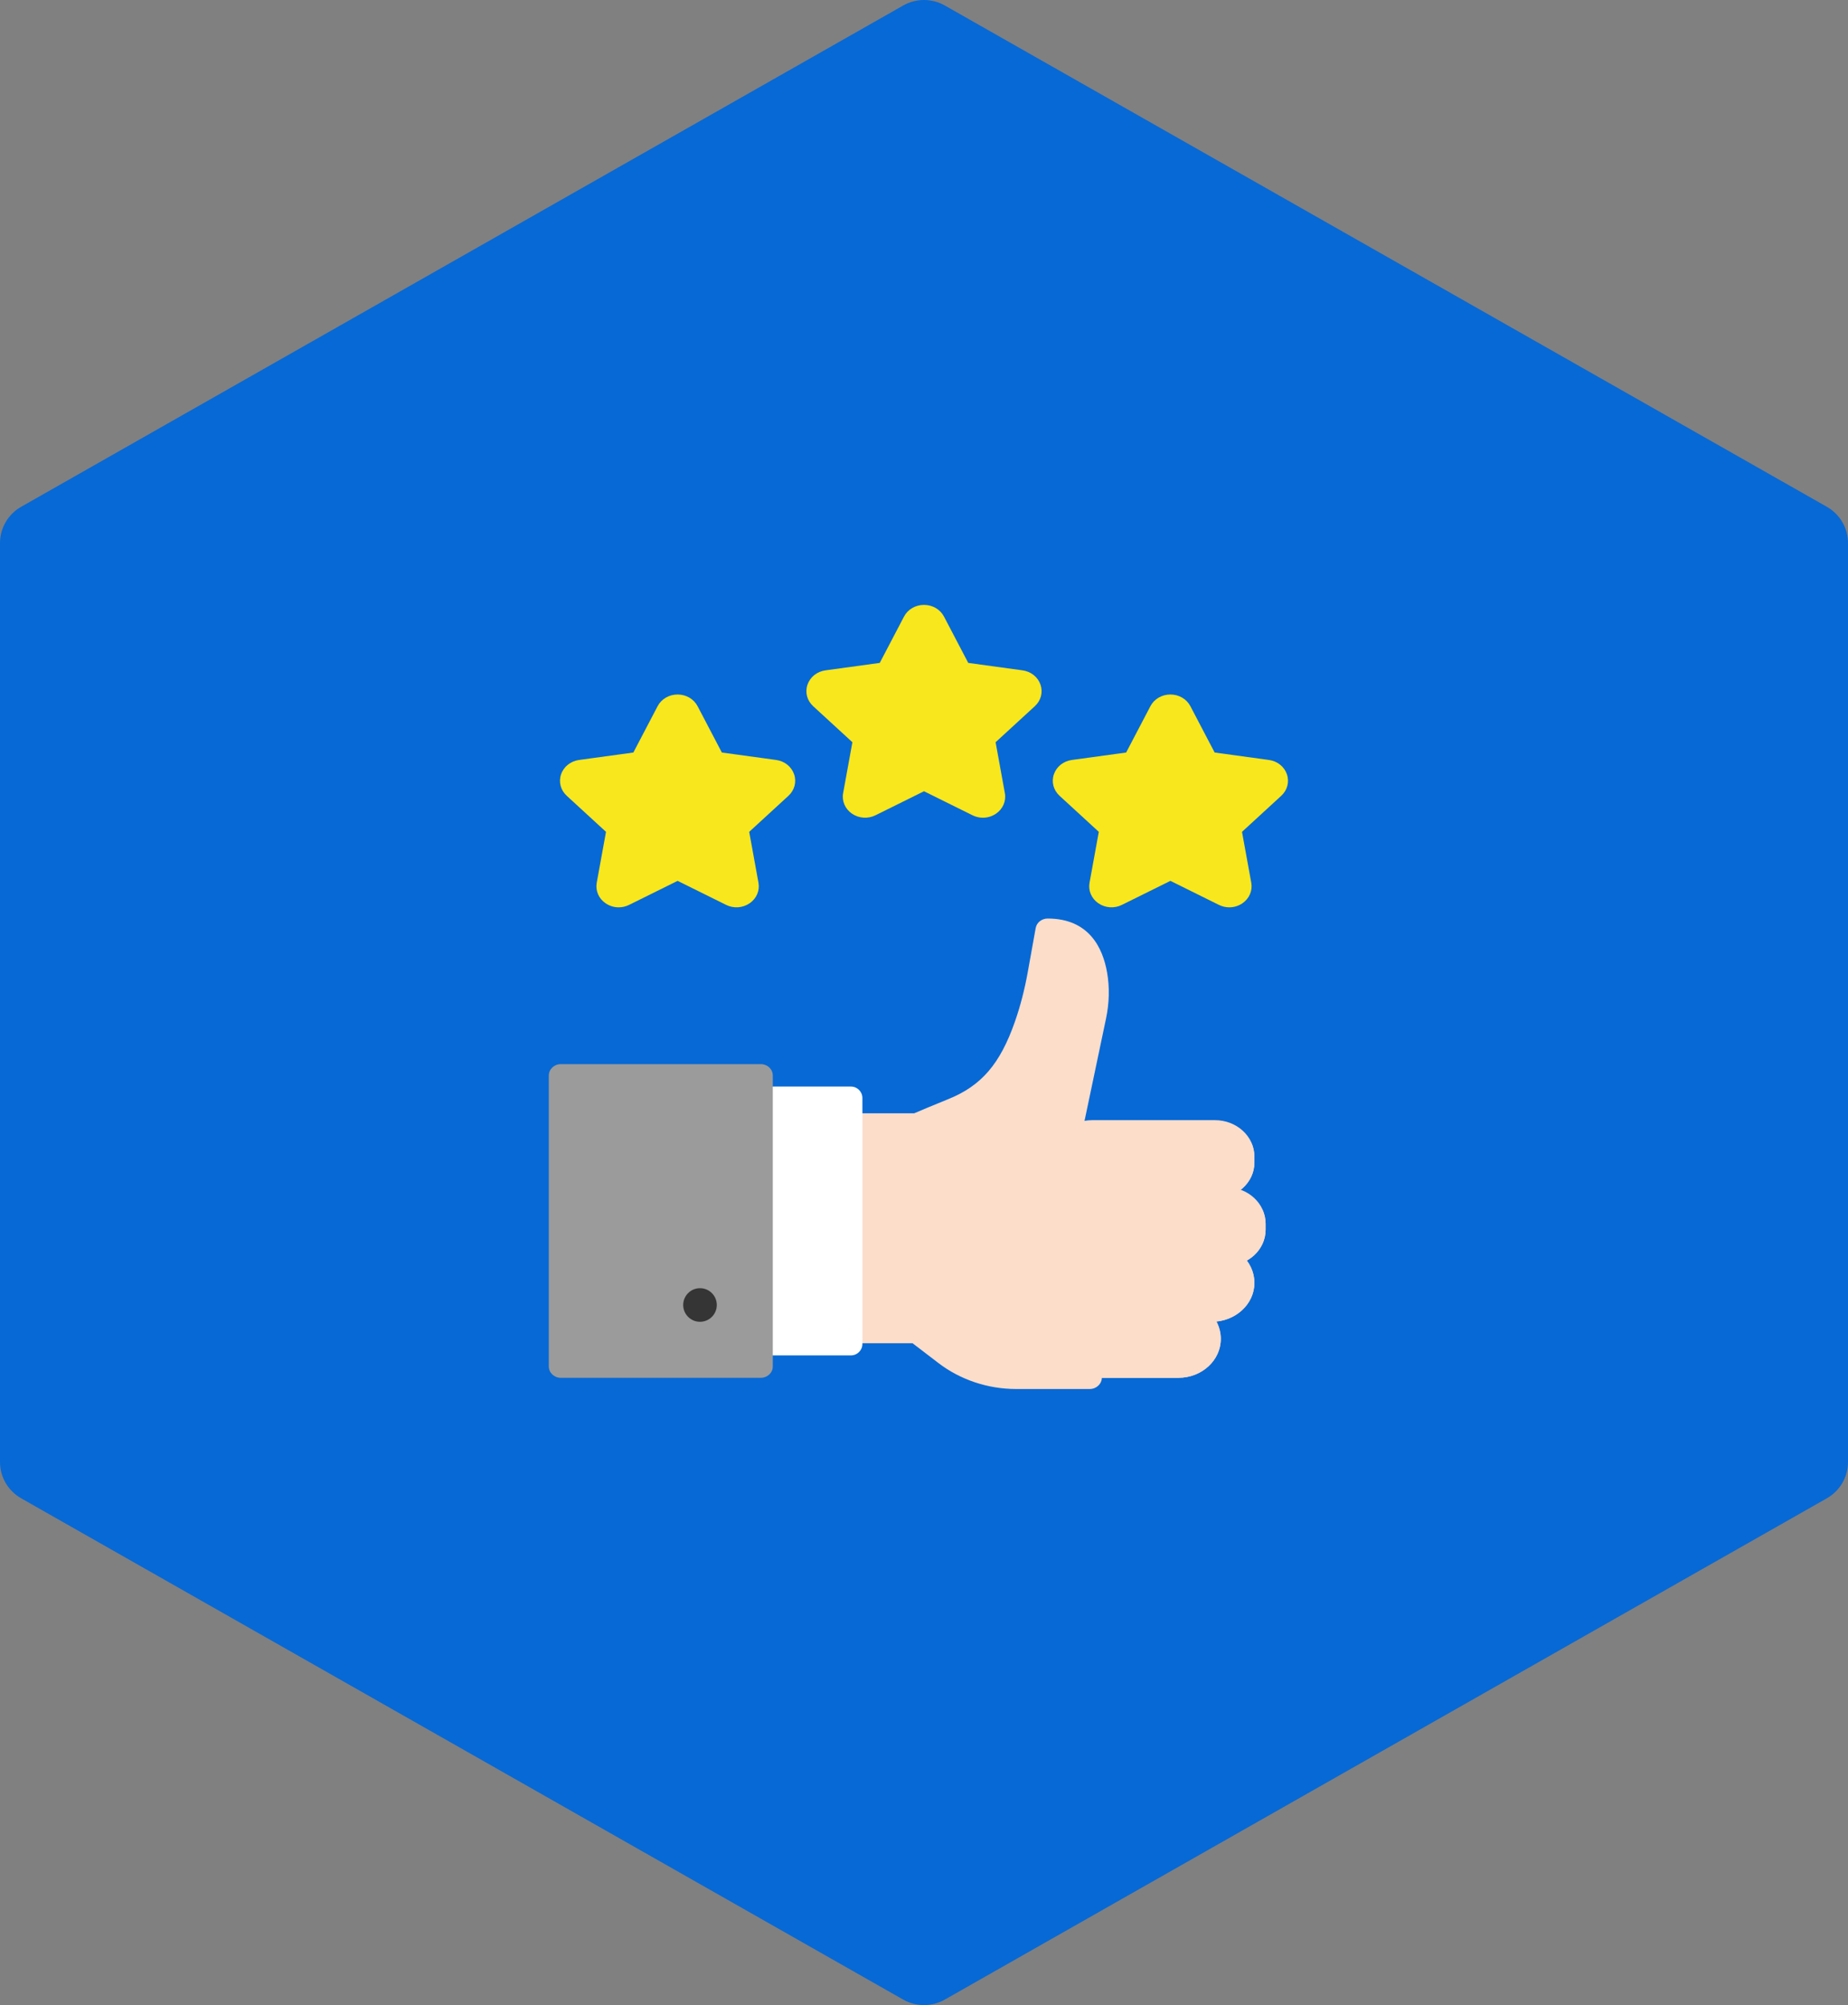 <?xml version="1.0" encoding="UTF-8"?>
<svg width="165px" height="179px" viewBox="0 0 165 179" version="1.1" xmlns="http://www.w3.org/2000/svg" xmlns:xlink="http://www.w3.org/1999/xlink">
    <rect x="0" y="0" width="165" height="179" fill="#808080" stroke="none"/>
    <!-- Generator: Sketch 49 (51002) - http://www.bohemiancoding.com/sketch -->
    <title>Group 50 Copy</title>
    <desc>Created with Sketch.</desc>
    <defs></defs>
    <g id="Page-1" stroke="none" stroke-width="1" fill="none" fill-rule="evenodd">
        <g id="FINCHAIN_VER1.0_20180208-Copy" transform="translate(-495, -6070)" fill-rule="nonzero">
            <g id="S6" transform="translate(0, 5842)">
                <g id="Group-50-Copy" transform="translate(495, 228)">
                    <path d="M163.11,45.242 L84.36,0.492 C83.205,-0.164 81.795,-0.164 80.64,0.492 L1.89,45.242 C0.72,45.906 0,47.144 0,48.479 L0,130.521 C0,131.856 0.72,133.094 1.89,133.758 L80.64,178.508 C81.218,178.836 81.855,179 82.5,179 C83.145,179 83.782,178.836 84.36,178.508 L163.11,133.758 C164.28,133.094 165,131.856 165,130.521 L165,48.479 C165,47.144 164.28,45.906 163.11,45.242 Z" id="Shape" fill="#0769D5"></path>
                    <g id="thumbs-up" transform="translate(49, 54)">
                        <path d="M49.849,32.826 C49.467,30.624 48.235,28 44.538,28 C44.011,28 43.561,28.359 43.472,28.849 L42.763,32.79 C42.483,34.347 42.098,35.83 41.62,37.198 C40.296,40.986 38.626,42.928 35.663,44.124 C34.24,44.699 33.084,45.19 32.622,45.389 L27.081,45.389 C26.484,45.389 26,45.845 26,46.409 L26,64.893 C26,65.457 26.484,65.913 27.081,65.913 L32.474,65.913 L34.797,67.689 C36.747,69.179 39.203,70 41.713,70 L48.299,70 C48.896,70 49.38,69.543 49.38,68.98 C49.38,68.598 49.158,68.267 48.831,68.091 L48.831,47.714 L47.486,47.714 L49.749,36.948 C50.046,35.538 50.08,34.151 49.849,32.826 Z" id="Shape" fill="#FBDDCA"></path>
                        <path d="M26.976,43 L19.024,43 C18.458,43 18,43.46 18,44.026 L18,65.974 C18,66.541 18.458,67 19.024,67 L26.976,67 C27.542,67 28,66.541 28,65.974 L28,44.027 C28,43.46 27.542,43 26.976,43 Z" id="Shape" fill="#FFFFFF"></path>
                        <path d="M21.901,15.119 C21.665,14.435 21.049,13.946 20.293,13.843 L15.451,13.18 L13.286,9.046 C12.948,8.401 12.264,8 11.5,8 C10.736,8 10.052,8.401 9.714,9.046 L7.549,13.18 L2.707,13.843 C1.951,13.946 1.335,14.435 1.099,15.119 C0.863,15.804 1.056,16.541 1.603,17.043 L5.107,20.261 L4.28,24.804 C4.151,25.513 4.454,26.217 5.072,26.64 C5.421,26.879 5.829,27 6.241,27 C6.557,27 6.875,26.928 7.169,26.782 L11.5,24.637 L15.831,26.782 C16.507,27.117 17.31,27.062 17.928,26.64 C18.546,26.217 18.849,25.513 18.72,24.804 L17.893,20.261 L21.397,17.043 C21.944,16.541 22.137,15.804 21.901,15.119 Z" id="Shape" fill="#F8E71C"></path>
                        <path d="M43.901,7.119 C43.665,6.435 43.049,5.946 42.293,5.843 L37.451,5.18 L35.286,1.046 C34.948,0.401 34.264,0 33.5,0 C32.736,0 32.052,0.401 31.714,1.046 L29.549,5.18 L24.707,5.843 C23.951,5.946 23.335,6.435 23.099,7.119 C22.863,7.804 23.056,8.541 23.603,9.043 L27.107,12.261 L26.28,16.804 C26.151,17.513 26.454,18.216 27.072,18.64 C27.69,19.062 28.493,19.117 29.169,18.782 L33.5,16.637 L37.831,18.782 C38.125,18.928 38.443,19 38.759,19 C39.171,19 39.579,18.878 39.928,18.64 C40.546,18.217 40.85,17.513 40.72,16.804 L39.893,12.261 L43.397,9.043 C43.944,8.541 44.137,7.804 43.901,7.119 Z" id="Shape" fill="#F8E71C"></path>
                        <path d="M65.901,15.119 C65.665,14.435 65.049,13.946 64.293,13.843 L59.451,13.18 L57.286,9.046 C56.948,8.401 56.264,8 55.5,8 C54.736,8 54.052,8.401 53.714,9.046 L51.549,13.18 L46.707,13.843 C45.951,13.946 45.335,14.435 45.099,15.119 C44.863,15.804 45.056,16.541 45.603,17.043 L49.107,20.261 L48.28,24.804 C48.15,25.513 48.454,26.216 49.072,26.64 C49.69,27.062 50.493,27.117 51.169,26.782 L55.5,24.637 L59.83,26.782 C60.124,26.928 60.442,27 60.759,27 C61.17,27 61.579,26.878 61.928,26.64 C62.546,26.217 62.849,25.513 62.72,24.804 L61.893,20.261 L65.397,17.043 C65.944,16.541 66.137,15.803 65.901,15.119 Z" id="Shape" fill="#F8E71C"></path>
                        <path d="M18.937,41 L1.063,41 C0.476,41 0,41.455 0,42.017 L0,67.983 C0,68.545 0.476,69 1.063,69 L18.937,69 C19.524,69 20,68.545 20,67.983 L20,42.017 C20,41.455 19.524,41 18.937,41 Z" id="Shape" fill="#9B9B9B"></path>
                        <circle id="Oval" fill="#353535" cx="13.5" cy="62.5" r="1.5"></circle>
                        <path d="M59.477,46 L48.523,46 C46.58,46 45,47.449 45,49.23 L45,49.77 C45,51.551 46.58,53 48.523,53 L59.477,53 C61.42,53 63,51.551 63,49.77 L63,49.23 C63,47.449 61.42,46 59.477,46 Z" id="Shape" fill="#FBDDCA"></path>
                        <path d="M59.477,49.921 L48.523,49.921 C47.079,49.921 45.836,49.129 45.293,48 C45.105,48.39 45,48.82 45,49.272 L45,49.807 C45,51.568 46.58,53 48.523,53 L59.477,53 C61.42,53 63,51.568 63,49.807 L63,49.272 C63,48.82 62.895,48.39 62.707,48 C62.164,49.129 60.921,49.921 59.477,49.921 Z" id="Shape" fill="#FBDDCA"></path>
                        <path d="M60.528,52 L48.472,52 C46.558,52 45,53.449 45,55.23 L45,55.77 C45,57.551 46.558,59 48.472,59 L60.528,59 C62.443,59 64,57.551 64,55.77 L64,55.23 C64,53.449 62.443,52 60.528,52 Z" id="Shape" fill="#FBDDCA"></path>
                        <path d="M60.528,55.941 L48.472,55.941 C47.043,55.941 45.813,55.14 45.281,54 C45.101,54.388 45,54.814 45,55.262 L45,55.798 C45,57.564 46.558,59 48.472,59 L60.528,59 C62.443,59 64,57.563 64,55.798 L64,55.262 C64,54.814 63.899,54.387 63.719,54 C63.187,55.14 61.957,55.941 60.528,55.941 Z" id="Shape" fill="#FBDDCA"></path>
                        <path d="M59.182,57 L48.818,57 C46.713,57 45,58.57 45,60.5 C45,62.43 46.713,64 48.818,64 L59.182,64 C61.287,64 63,62.43 63,60.5 C63,58.57 61.287,57 59.182,57 Z" id="Shape" fill="#FBDDCA"></path>
                        <path d="M59.182,60.899 L48.818,60.899 C47.33,60.899 46.039,60.125 45.409,59 C45.148,59.467 45,59.993 45,60.551 C45,62.453 46.713,64 48.818,64 L59.182,64 C61.287,64 63,62.453 63,60.551 C63,59.993 62.852,59.467 62.591,59 C61.961,60.125 60.67,60.899 59.182,60.899 Z" id="Shape" fill="#FBDDCA"></path>
                        <path d="M56.219,62 L48.781,62 C46.696,62 45,63.57 45,65.5 C45,67.43 46.696,69 48.781,69 L56.219,69 C58.304,69 60,67.43 60,65.5 C60,63.57 58.304,62 56.219,62 Z" id="Shape" fill="#FBDDCA"></path>
                        <path d="M56.219,65.901 L48.781,65.901 C47.307,65.901 46.028,65.126 45.404,64 C45.146,64.466 45,64.993 45,65.55 C45,67.452 46.696,69 48.781,69 L56.219,69 C58.304,69 60,67.452 60,65.55 C60,64.993 59.854,64.466 59.596,64 C58.972,65.126 57.693,65.901 56.219,65.901 Z" id="Shape" fill="#FBDDCA"></path>
                    </g>
                </g>
            </g>
        </g>
    </g>
</svg>